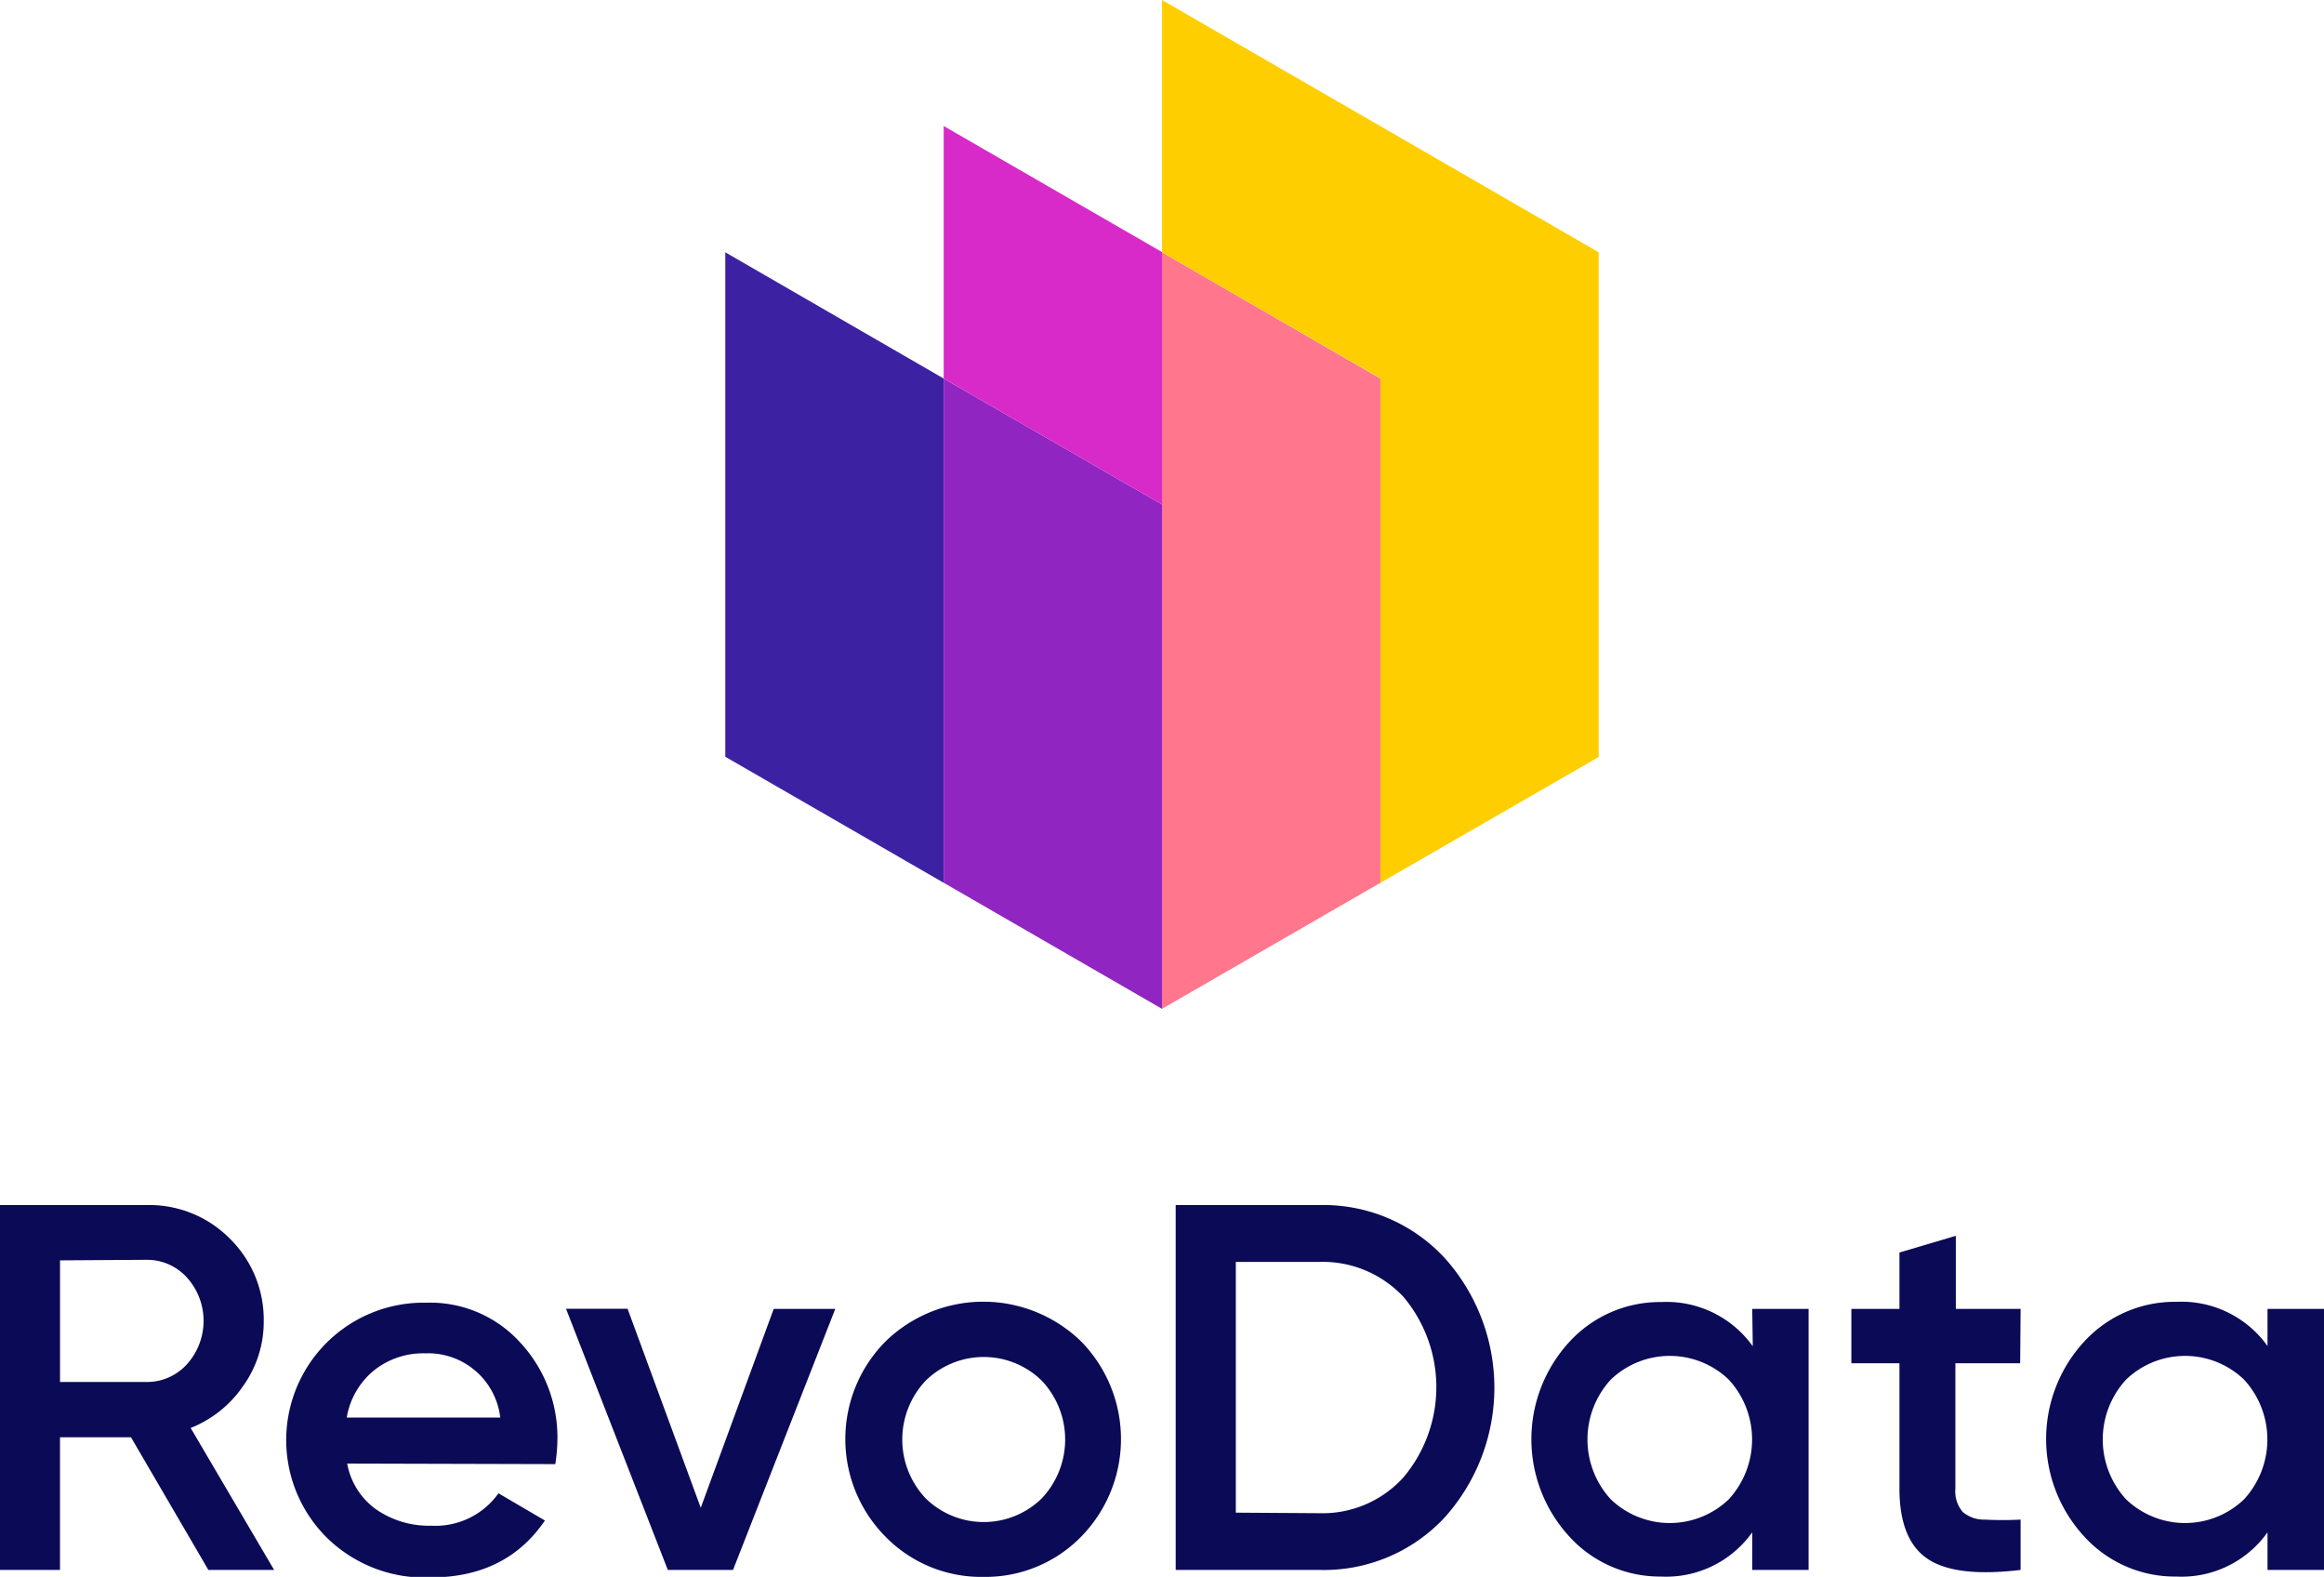 <svg xmlns="http://www.w3.org/2000/svg" viewBox="0 0 210.26 142.63"><defs><style>.cls-1{fill:#3d21a3;}.cls-2{fill:#9025c1;}.cls-3{fill:#d82ac8;}.cls-4{fill:#ff768d;}.cls-5{fill:#ffce00;}.cls-6{fill:#0a0a56;}</style></defs><g id="Layer_2" data-name="Layer 2"><g id="Layer_1-2" data-name="Layer 1"><polygon class="cls-1" points="85.38 34.24 85.38 79.85 78.45 75.85 65.62 68.45 65.62 22.82 85.38 34.24"/><polygon class="cls-2" points="105.13 45.63 105.13 91.25 85.42 79.87 85.38 79.85 85.38 34.24 105.13 45.63"/><polygon class="cls-3" points="105.13 22.8 105.13 45.63 85.38 34.24 85.38 11.4 105.13 22.8"/><polygon class="cls-4" points="124.89 34.24 124.89 79.85 105.13 91.25 105.13 22.82 124.89 34.24"/><polygon class="cls-5" points="144.64 22.82 144.64 68.47 131.83 75.85 124.89 79.85 124.89 34.22 105.13 22.82 105.13 0 144.64 22.82"/><path class="cls-6" d="M18.85,142l-7-12H5.43v12H0V109H13.23A10.25,10.25,0,0,1,20.76,112a10.27,10.27,0,0,1,3.1,7.53A9.94,9.94,0,0,1,22,125.36a10.39,10.39,0,0,1-4.75,3.8L24.8,142Zm-13.42-28v11h7.8a4.86,4.86,0,0,0,3.68-1.6,5.86,5.86,0,0,0,0-7.85,4.86,4.86,0,0,0-3.68-1.6Z"/><path class="cls-6" d="M31.41,132.38a6.52,6.52,0,0,0,2.6,4.13A8.37,8.37,0,0,0,39,138a7,7,0,0,0,6.1-2.93l4.2,2.46q-3.5,5.15-10.35,5.15a12.64,12.64,0,0,1-9.3-3.52,12.43,12.43,0,0,1,8.93-21.33,11,11,0,0,1,8.52,3.64,12.6,12.6,0,0,1,3.33,8.83,15.26,15.26,0,0,1-.19,2.13Zm0-4.16H45.26a6.57,6.57,0,0,0-6.76-5.81A7.14,7.14,0,0,0,33.78,124,7,7,0,0,0,31.37,128.22Z"/><path class="cls-6" d="M70,118.39h5.57L66.32,142h-5.9l-9.21-23.62h5.57l6.62,18Z"/><path class="cls-6" d="M89,142.63A12.11,12.11,0,0,1,80.12,139a12.54,12.54,0,0,1,0-17.67,12.69,12.69,0,0,1,17.69,0,12.62,12.62,0,0,1,0,17.67A12.1,12.1,0,0,1,89,142.63Zm-5.24-7.09a7.51,7.51,0,0,0,10.48,0,7.75,7.75,0,0,0,0-10.67,7.51,7.51,0,0,0-10.48,0,7.75,7.75,0,0,0,0,10.67Z"/><path class="cls-6" d="M119.37,109a14.93,14.93,0,0,1,11.32,4.77,17.56,17.56,0,0,1,0,23.5A14.91,14.91,0,0,1,119.37,142h-13V109Zm0,27.87A9.87,9.87,0,0,0,127,133.6a12.69,12.69,0,0,0,0-16.27,10,10,0,0,0-7.63-3.19h-7.56v22.68Z"/><path class="cls-6" d="M158.53,118.39h5.1V142h-5.1v-3.4a9.56,9.56,0,0,1-8.27,4A11.08,11.08,0,0,1,142,139a13,13,0,0,1,0-17.64,11.12,11.12,0,0,1,8.31-3.59,9.59,9.59,0,0,1,8.27,4Zm-12.8,17.22a7.71,7.71,0,0,0,10.68,0,8,8,0,0,0,0-10.82,7.71,7.71,0,0,0-10.68,0,8,8,0,0,0,0,10.82Z"/><path class="cls-6" d="M182.77,123.31h-5.86v11.33a2.85,2.85,0,0,0,.66,2.11,2.94,2.94,0,0,0,2,.7,32.3,32.3,0,0,0,3.24,0V142c-3.91.47-6.71.14-8.41-1s-2.55-3.27-2.55-6.36V123.31h-4.35v-4.92h4.35v-5.1l5.1-1.51v6.61h5.86Z"/><path class="cls-6" d="M205.15,118.39h5.11V142h-5.11v-3.4a9.54,9.54,0,0,1-8.26,4,11.08,11.08,0,0,1-8.32-3.62,13,13,0,0,1,0-17.64,11.13,11.13,0,0,1,8.32-3.59,9.57,9.57,0,0,1,8.26,4Zm-12.8,17.22a7.71,7.71,0,0,0,10.68,0,8,8,0,0,0,0-10.82,7.71,7.71,0,0,0-10.68,0,8,8,0,0,0,0,10.82Z"/></g></g></svg>